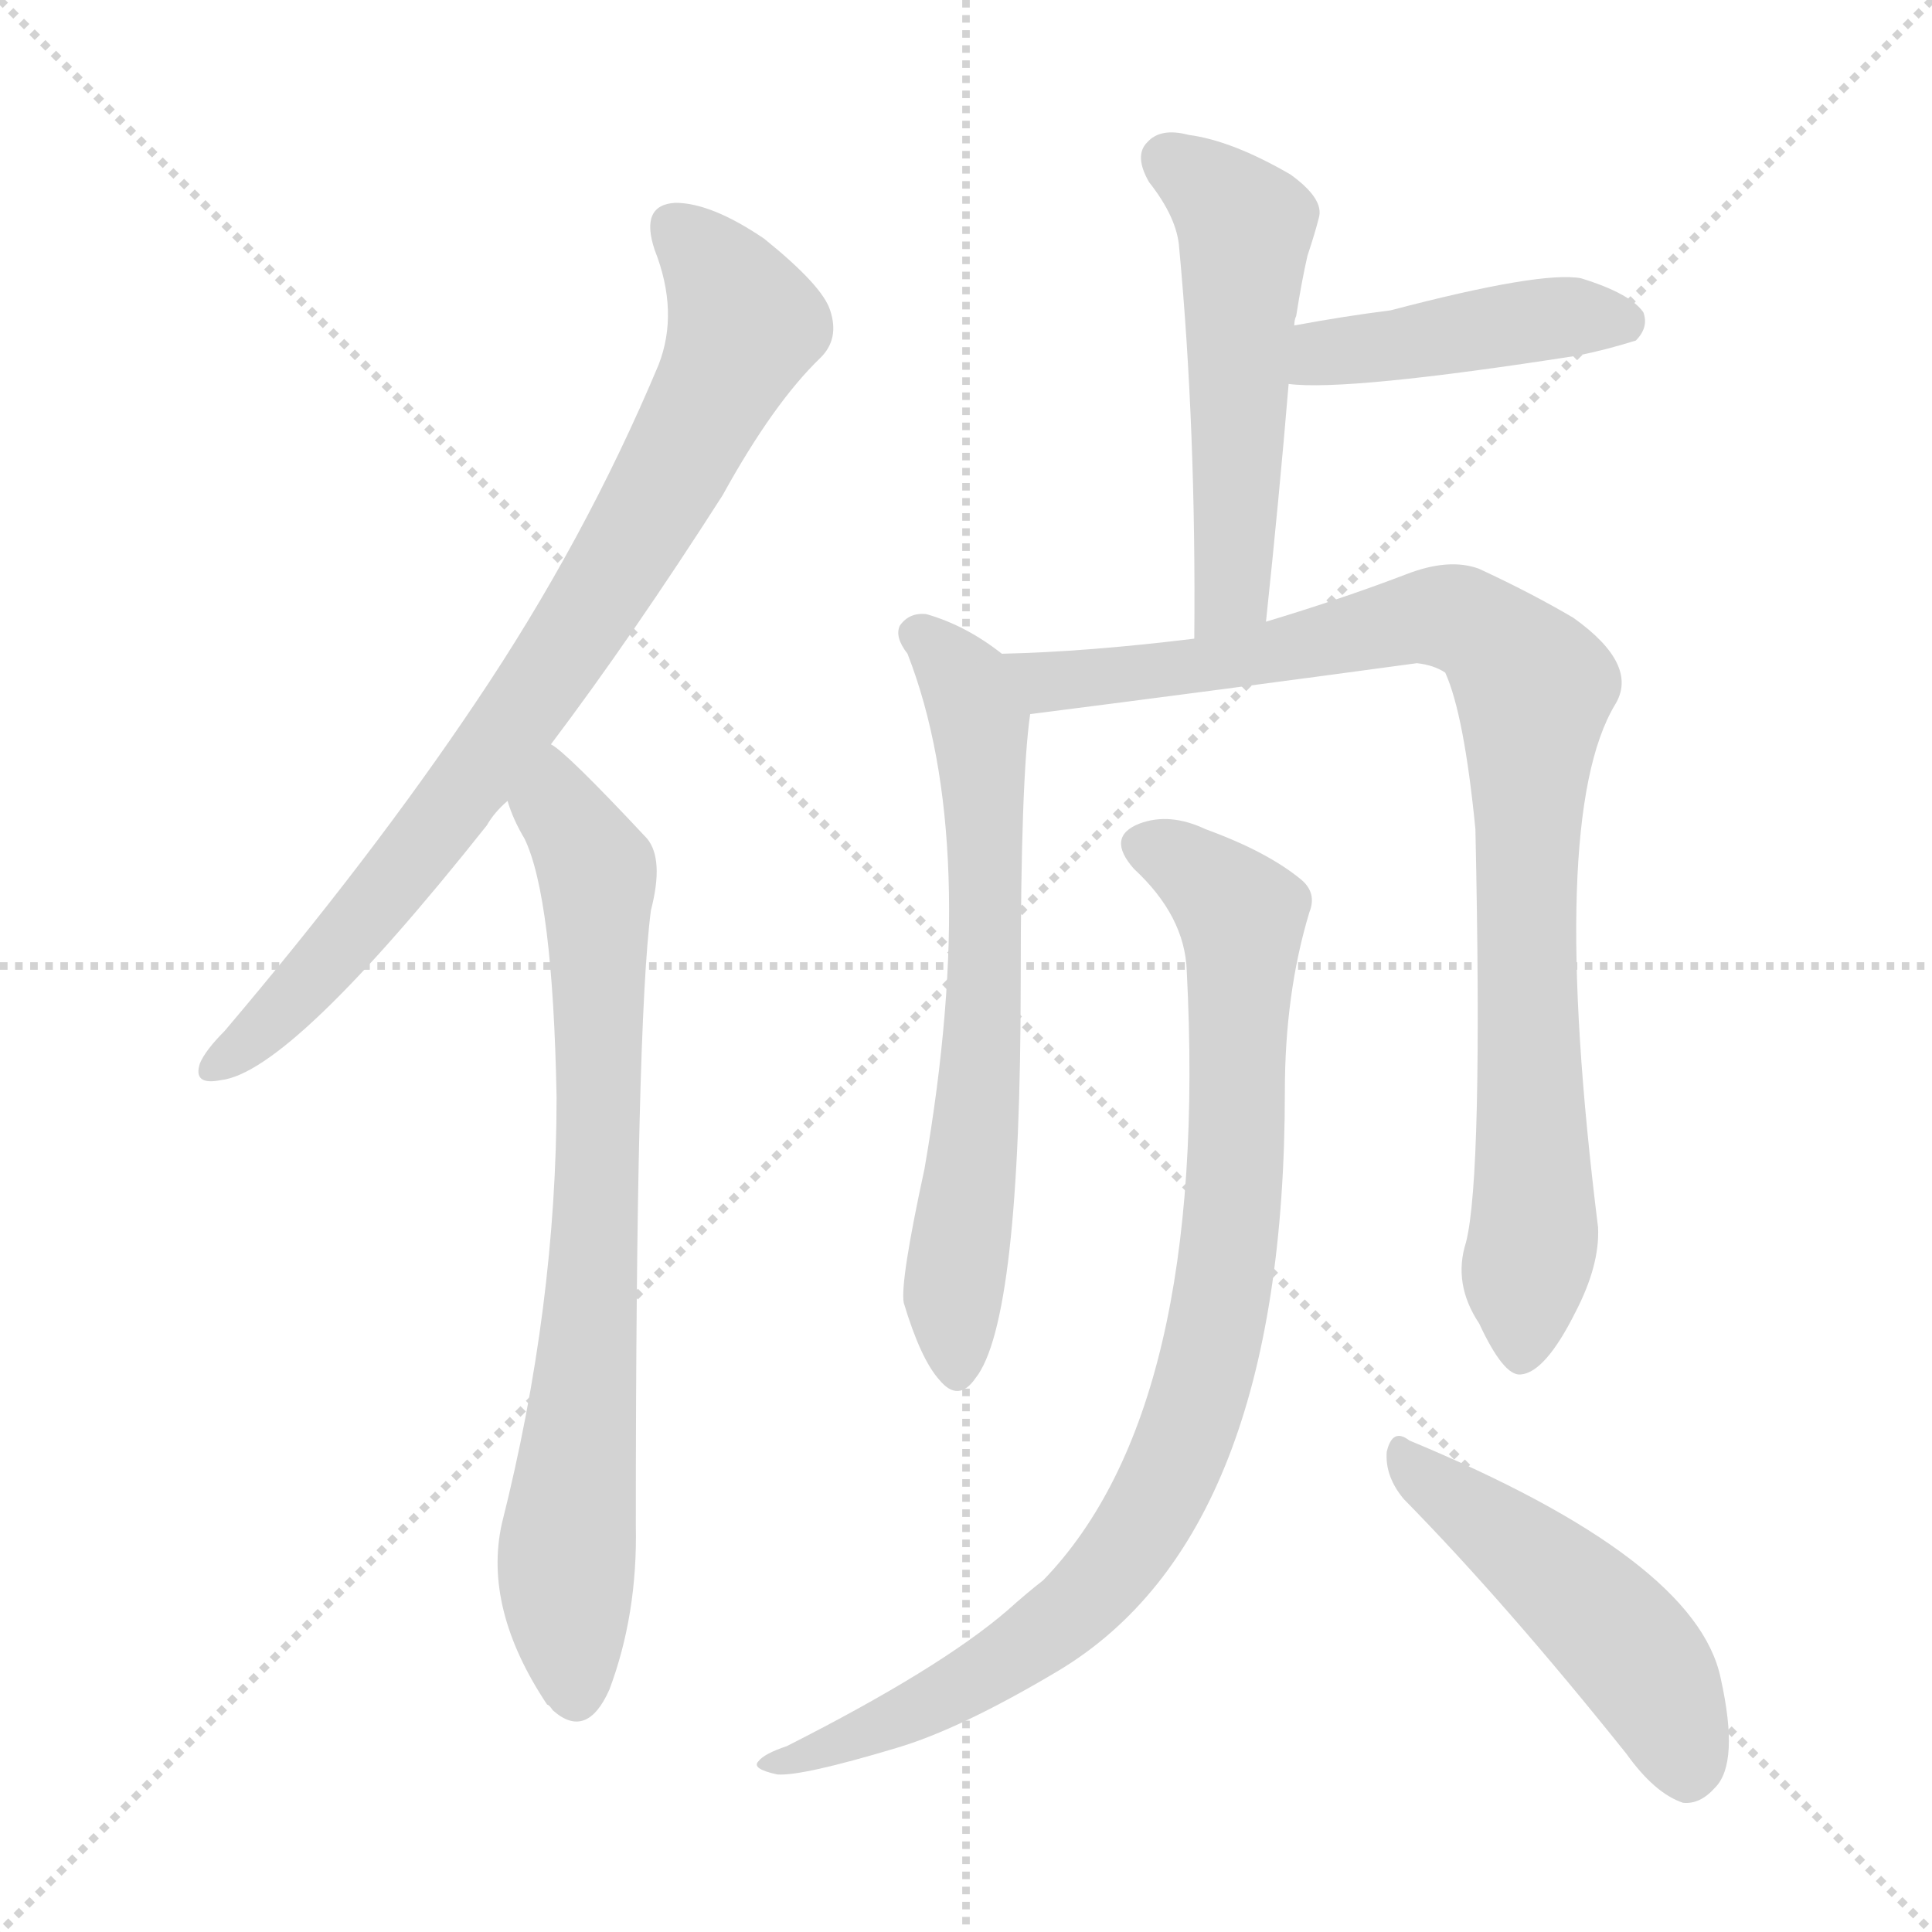 <svg version="1.1" viewBox="0 0 1024 1024" xmlns="http://www.w3.org/2000/svg">
  <g stroke="lightgray" stroke-dasharray="1,1" stroke-width="1" transform="scale(4, 4)">
    <line x1="0" y1="0" x2="256" y2="256"></line>
    <line x1="256" y1="0" x2="0" y2="256"></line>
    <line x1="128" y1="0" x2="128" y2="256"></line>
    <line x1="0" y1="128" x2="256" y2="128"></line>
  </g>
<g transform="scale(1, -1) translate(0, -900)">
   <style type="text/css">
    @keyframes keyframes0 {
      from {
       stroke: blue;
       stroke-dashoffset: 804;
       stroke-width: 128;
       }
       72% {
       animation-timing-function: step-end;
       stroke: blue;
       stroke-dashoffset: 0;
       stroke-width: 128;
       }
       to {
       stroke: black;
       stroke-width: 1024;
       }
       }
       #make-me-a-hanzi-animation-0 {
         animation: keyframes0 0.904s both;
         animation-delay: 0s;
         animation-timing-function: linear;
       }
    @keyframes keyframes1 {
      from {
       stroke: blue;
       stroke-dashoffset: 756;
       stroke-width: 128;
       }
       71% {
       animation-timing-function: step-end;
       stroke: blue;
       stroke-dashoffset: 0;
       stroke-width: 128;
       }
       to {
       stroke: black;
       stroke-width: 1024;
       }
       }
       #make-me-a-hanzi-animation-1 {
         animation: keyframes1 0.865s both;
         animation-delay: 0.904s;
         animation-timing-function: linear;
       }
    @keyframes keyframes2 {
      from {
       stroke: blue;
       stroke-dashoffset: 526;
       stroke-width: 128;
       }
       63% {
       animation-timing-function: step-end;
       stroke: blue;
       stroke-dashoffset: 0;
       stroke-width: 128;
       }
       to {
       stroke: black;
       stroke-width: 1024;
       }
       }
       #make-me-a-hanzi-animation-2 {
         animation: keyframes2 0.678s both;
         animation-delay: 1.77s;
         animation-timing-function: linear;
       }
    @keyframes keyframes3 {
      from {
       stroke: blue;
       stroke-dashoffset: 433;
       stroke-width: 128;
       }
       58% {
       animation-timing-function: step-end;
       stroke: blue;
       stroke-dashoffset: 0;
       stroke-width: 128;
       }
       to {
       stroke: black;
       stroke-width: 1024;
       }
       }
       #make-me-a-hanzi-animation-3 {
         animation: keyframes3 0.602s both;
         animation-delay: 2.448s;
         animation-timing-function: linear;
       }
    @keyframes keyframes4 {
      from {
       stroke: blue;
       stroke-dashoffset: 658;
       stroke-width: 128;
       }
       68% {
       animation-timing-function: step-end;
       stroke: blue;
       stroke-dashoffset: 0;
       stroke-width: 128;
       }
       to {
       stroke: black;
       stroke-width: 1024;
       }
       }
       #make-me-a-hanzi-animation-4 {
         animation: keyframes4 0.785s both;
         animation-delay: 3.05s;
         animation-timing-function: linear;
       }
    @keyframes keyframes5 {
      from {
       stroke: blue;
       stroke-dashoffset: 904;
       stroke-width: 128;
       }
       75% {
       animation-timing-function: step-end;
       stroke: blue;
       stroke-dashoffset: 0;
       stroke-width: 128;
       }
       to {
       stroke: black;
       stroke-width: 1024;
       }
       }
       #make-me-a-hanzi-animation-5 {
         animation: keyframes5 0.986s both;
         animation-delay: 3.835s;
         animation-timing-function: linear;
       }
    @keyframes keyframes6 {
      from {
       stroke: blue;
       stroke-dashoffset: 890;
       stroke-width: 128;
       }
       74% {
       animation-timing-function: step-end;
       stroke: blue;
       stroke-dashoffset: 0;
       stroke-width: 128;
       }
       to {
       stroke: black;
       stroke-width: 1024;
       }
       }
       #make-me-a-hanzi-animation-6 {
         animation: keyframes6 0.974s both;
         animation-delay: 4.821s;
         animation-timing-function: linear;
       }
    @keyframes keyframes7 {
      from {
       stroke: blue;
       stroke-dashoffset: 484;
       stroke-width: 128;
       }
       61% {
       animation-timing-function: step-end;
       stroke: blue;
       stroke-dashoffset: 0;
       stroke-width: 128;
       }
       to {
       stroke: black;
       stroke-width: 1024;
       }
       }
       #make-me-a-hanzi-animation-7 {
         animation: keyframes7 0.644s both;
         animation-delay: 5.795s;
         animation-timing-function: linear;
       }
</style>
<path d="M 292.0 505.5 Q 335.0 562.5 383.0 637.5 Q 410.0 686.5 435.0 710.5 Q 445.0 720.5 440.0 735.5 Q 436.0 748.5 405.0 773.5 Q 377.0 792.5 358.0 792.5 Q 339.0 791.5 347.0 767.5 Q 360.0 734.5 349.0 706.5 Q 310.0 613.5 252.0 527.5 Q 197.0 445.5 119.0 353.5 Q 109.0 343.5 106.0 336.5 Q 102.0 324.5 117.0 327.5 Q 154.0 331.5 258.0 462.5 Q 262.0 469.5 269.0 475.5 L 292.0 505.5 Z" fill="lightgray"></path> 
<path d="M 269.0 475.5 Q 272.0 465.5 278.0 455.5 Q 293.0 424.5 295.0 318.5 Q 295.0 207.5 266.0 92.5 Q 256.0 47.5 290.0 -3.5 Q 291.0 -3.5 293.0 -6.5 Q 311.0 -22.5 323.0 4.5 Q 338.0 44.5 337.0 91.5 Q 337.0 356.5 345.0 417.5 Q 352.0 444.5 343.0 455.5 Q 300.0 501.5 292.0 505.5 C 269.0 524.5 258.0 503.5 269.0 475.5 Z" fill="lightgray"></path> 
<path d="M 671.0 570.5 Q 678.0 636.5 683.0 696.5 L 686.0 727.5 Q 686.0 730.5 687.0 732.5 Q 690.0 751.5 693.0 764.5 Q 697.0 776.5 699.0 784.5 Q 702.0 794.5 684.0 807.5 Q 653.0 825.5 630.0 828.5 Q 615.0 832.5 608.0 824.5 Q 601.0 817.5 609.0 803.5 Q 624.0 784.5 625.0 768.5 Q 634.0 672.5 633.0 561.5 C 633.0 531.5 668.0 540.5 671.0 570.5 Z" fill="lightgray"></path> 
<path d="M 683.0 696.5 Q 714.0 692.5 836.0 711.5 Q 851.0 714.5 867.0 719.5 Q 874.0 726.5 871.0 734.5 Q 864.0 744.5 838.0 752.5 Q 817.0 756.5 737.0 735.5 Q 713.0 732.5 686.0 727.5 C 656.0 722.5 653.0 699.5 683.0 696.5 Z" fill="lightgray"></path> 
<path d="M 531.0 553.5 Q 512.0 568.5 491.0 574.5 Q 482.0 575.5 477.0 568.5 Q 474.0 562.5 481.0 553.5 Q 520.0 453.5 490.0 280.5 Q 477.0 220.5 479.0 209.5 Q 488.0 179.5 498.0 168.5 Q 508.0 156.5 517.0 169.5 Q 541.0 199.5 541.0 380.5 Q 541.0 486.5 546.0 521.5 C 548.0 541.5 548.0 541.5 531.0 553.5 Z" fill="lightgray"></path> 
<path d="M 777.0 241.5 Q 770.0 219.5 784.0 198.5 Q 797.0 170.5 806.0 171.5 Q 819.0 172.5 835.0 204.5 Q 848.0 229.5 847.0 249.5 Q 820.0 466.5 856.0 526.5 Q 869.0 547.5 834.0 572.5 Q 812.0 585.5 784.0 598.5 Q 768.0 604.5 745.0 595.5 Q 711.0 582.5 671.0 570.5 L 633.0 561.5 Q 576.0 554.5 531.0 553.5 C 501.0 552.5 516.0 517.5 546.0 521.5 Q 648.0 534.5 751.0 548.5 Q 760.0 547.5 766.0 543.5 Q 776.0 521.5 782.0 460.5 Q 786.0 276.5 777.0 241.5 Z" fill="lightgray"></path> 
<path d="M 629.0 385.5 Q 641.0 153.5 553.0 62.5 Q 544.0 55.5 534.0 46.5 Q 498.0 15.5 417.0 -25.5 Q 405.0 -29.5 402.0 -33.5 Q 398.0 -37.5 412.0 -40.5 Q 425.0 -41.5 475.0 -26.5 Q 509.0 -16.5 561.0 14.5 Q 681.0 86.5 681.0 321.5 Q 681.0 373.5 694.0 416.5 Q 698.0 426.5 690.0 433.5 Q 672.0 448.5 639.0 460.5 Q 620.0 469.5 604.0 463.5 Q 586.0 456.5 601.0 439.5 Q 628.0 414.5 629.0 385.5 Z" fill="lightgray"></path> 
<path d="M 744.0 105.5 Q 798.0 50.5 862.0 -29.5 Q 877.0 -50.5 892.0 -55.5 Q 901.0 -56.5 909.0 -47.5 Q 922.0 -34.5 912.0 10.5 Q 899.0 73.5 747.0 136.5 Q 738.0 143.5 735.0 130.5 Q 734.0 117.5 744.0 105.5 Z" fill="lightgray"></path> 
      <clipPath id="make-me-a-hanzi-clip-0">
      <path d="M 292.0 505.5 Q 335.0 562.5 383.0 637.5 Q 410.0 686.5 435.0 710.5 Q 445.0 720.5 440.0 735.5 Q 436.0 748.5 405.0 773.5 Q 377.0 792.5 358.0 792.5 Q 339.0 791.5 347.0 767.5 Q 360.0 734.5 349.0 706.5 Q 310.0 613.5 252.0 527.5 Q 197.0 445.5 119.0 353.5 Q 109.0 343.5 106.0 336.5 Q 102.0 324.5 117.0 327.5 Q 154.0 331.5 258.0 462.5 Q 262.0 469.5 269.0 475.5 L 292.0 505.5 Z" fill="lightgray"></path>
      </clipPath>
      <path clip-path="url(#make-me-a-hanzi-clip-0)" d="M 358.0 777.5 L 383.0 752.5 L 395.0 728.5 L 379.0 691.5 L 316.0 581.5 L 235.0 464.5 L 142.0 356.5 L 115.0 336.5 " fill="none" id="make-me-a-hanzi-animation-0" stroke-dasharray="676 1352" stroke-linecap="round"></path>

      <clipPath id="make-me-a-hanzi-clip-1">
      <path d="M 269.0 475.5 Q 272.0 465.5 278.0 455.5 Q 293.0 424.5 295.0 318.5 Q 295.0 207.5 266.0 92.5 Q 256.0 47.5 290.0 -3.5 Q 291.0 -3.5 293.0 -6.5 Q 311.0 -22.5 323.0 4.5 Q 338.0 44.5 337.0 91.5 Q 337.0 356.5 345.0 417.5 Q 352.0 444.5 343.0 455.5 Q 300.0 501.5 292.0 505.5 C 269.0 524.5 258.0 503.5 269.0 475.5 Z" fill="lightgray"></path>
      </clipPath>
      <path clip-path="url(#make-me-a-hanzi-clip-1)" d="M 291.0 498.5 L 296.0 471.5 L 317.0 430.5 L 317.0 272.5 L 300.0 70.5 L 306.0 5.5 " fill="none" id="make-me-a-hanzi-animation-1" stroke-dasharray="628 1256" stroke-linecap="round"></path>

      <clipPath id="make-me-a-hanzi-clip-2">
      <path d="M 671.0 570.5 Q 678.0 636.5 683.0 696.5 L 686.0 727.5 Q 686.0 730.5 687.0 732.5 Q 690.0 751.5 693.0 764.5 Q 697.0 776.5 699.0 784.5 Q 702.0 794.5 684.0 807.5 Q 653.0 825.5 630.0 828.5 Q 615.0 832.5 608.0 824.5 Q 601.0 817.5 609.0 803.5 Q 624.0 784.5 625.0 768.5 Q 634.0 672.5 633.0 561.5 C 633.0 531.5 668.0 540.5 671.0 570.5 Z" fill="lightgray"></path>
      </clipPath>
      <path clip-path="url(#make-me-a-hanzi-clip-2)" d="M 619.0 815.5 L 660.0 779.5 L 654.0 596.5 L 649.0 579.5 L 638.0 569.5 " fill="none" id="make-me-a-hanzi-animation-2" stroke-dasharray="398 796" stroke-linecap="round"></path>

      <clipPath id="make-me-a-hanzi-clip-3">
      <path d="M 683.0 696.5 Q 714.0 692.5 836.0 711.5 Q 851.0 714.5 867.0 719.5 Q 874.0 726.5 871.0 734.5 Q 864.0 744.5 838.0 752.5 Q 817.0 756.5 737.0 735.5 Q 713.0 732.5 686.0 727.5 C 656.0 722.5 653.0 699.5 683.0 696.5 Z" fill="lightgray"></path>
      </clipPath>
      <path clip-path="url(#make-me-a-hanzi-clip-3)" d="M 687.0 703.5 L 709.0 714.5 L 790.0 727.5 L 860.0 729.5 " fill="none" id="make-me-a-hanzi-animation-3" stroke-dasharray="305 610" stroke-linecap="round"></path>

      <clipPath id="make-me-a-hanzi-clip-4">
      <path d="M 531.0 553.5 Q 512.0 568.5 491.0 574.5 Q 482.0 575.5 477.0 568.5 Q 474.0 562.5 481.0 553.5 Q 520.0 453.5 490.0 280.5 Q 477.0 220.5 479.0 209.5 Q 488.0 179.5 498.0 168.5 Q 508.0 156.5 517.0 169.5 Q 541.0 199.5 541.0 380.5 Q 541.0 486.5 546.0 521.5 C 548.0 541.5 548.0 541.5 531.0 553.5 Z" fill="lightgray"></path>
      </clipPath>
      <path clip-path="url(#make-me-a-hanzi-clip-4)" d="M 488.0 563.5 L 512.0 538.5 L 521.0 497.5 L 523.0 368.5 L 505.0 213.5 L 507.0 173.5 " fill="none" id="make-me-a-hanzi-animation-4" stroke-dasharray="530 1060" stroke-linecap="round"></path>

      <clipPath id="make-me-a-hanzi-clip-5">
      <path d="M 777.0 241.5 Q 770.0 219.5 784.0 198.5 Q 797.0 170.5 806.0 171.5 Q 819.0 172.5 835.0 204.5 Q 848.0 229.5 847.0 249.5 Q 820.0 466.5 856.0 526.5 Q 869.0 547.5 834.0 572.5 Q 812.0 585.5 784.0 598.5 Q 768.0 604.5 745.0 595.5 Q 711.0 582.5 671.0 570.5 L 633.0 561.5 Q 576.0 554.5 531.0 553.5 C 501.0 552.5 516.0 517.5 546.0 521.5 Q 648.0 534.5 751.0 548.5 Q 760.0 547.5 766.0 543.5 Q 776.0 521.5 782.0 460.5 Q 786.0 276.5 777.0 241.5 Z" fill="lightgray"></path>
      </clipPath>
      <path clip-path="url(#make-me-a-hanzi-clip-5)" d="M 538.0 550.5 L 556.0 538.5 L 583.0 540.5 L 759.0 573.5 L 791.0 562.5 L 809.0 540.5 L 813.0 244.5 L 807.0 182.5 " fill="none" id="make-me-a-hanzi-animation-5" stroke-dasharray="776 1552" stroke-linecap="round"></path>

      <clipPath id="make-me-a-hanzi-clip-6">
      <path d="M 629.0 385.5 Q 641.0 153.5 553.0 62.5 Q 544.0 55.5 534.0 46.5 Q 498.0 15.5 417.0 -25.5 Q 405.0 -29.5 402.0 -33.5 Q 398.0 -37.5 412.0 -40.5 Q 425.0 -41.5 475.0 -26.5 Q 509.0 -16.5 561.0 14.5 Q 681.0 86.5 681.0 321.5 Q 681.0 373.5 694.0 416.5 Q 698.0 426.5 690.0 433.5 Q 672.0 448.5 639.0 460.5 Q 620.0 469.5 604.0 463.5 Q 586.0 456.5 601.0 439.5 Q 628.0 414.5 629.0 385.5 Z" fill="lightgray"></path>
      </clipPath>
      <path clip-path="url(#make-me-a-hanzi-clip-6)" d="M 607.0 450.5 L 626.0 443.5 L 658.0 414.5 L 653.0 250.5 L 645.0 196.5 L 627.0 136.5 L 597.0 77.5 L 543.0 26.5 L 462.0 -17.5 L 408.0 -35.5 " fill="none" id="make-me-a-hanzi-animation-6" stroke-dasharray="762 1524" stroke-linecap="round"></path>

      <clipPath id="make-me-a-hanzi-clip-7">
      <path d="M 744.0 105.5 Q 798.0 50.5 862.0 -29.5 Q 877.0 -50.5 892.0 -55.5 Q 901.0 -56.5 909.0 -47.5 Q 922.0 -34.5 912.0 10.5 Q 899.0 73.5 747.0 136.5 Q 738.0 143.5 735.0 130.5 Q 734.0 117.5 744.0 105.5 Z" fill="lightgray"></path>
      </clipPath>
      <path clip-path="url(#make-me-a-hanzi-clip-7)" d="M 745.0 125.5 L 861.0 29.5 L 878.0 5.5 L 894.0 -39.5 " fill="none" id="make-me-a-hanzi-animation-7" stroke-dasharray="356 712" stroke-linecap="round"></path>

</g>
</svg>
